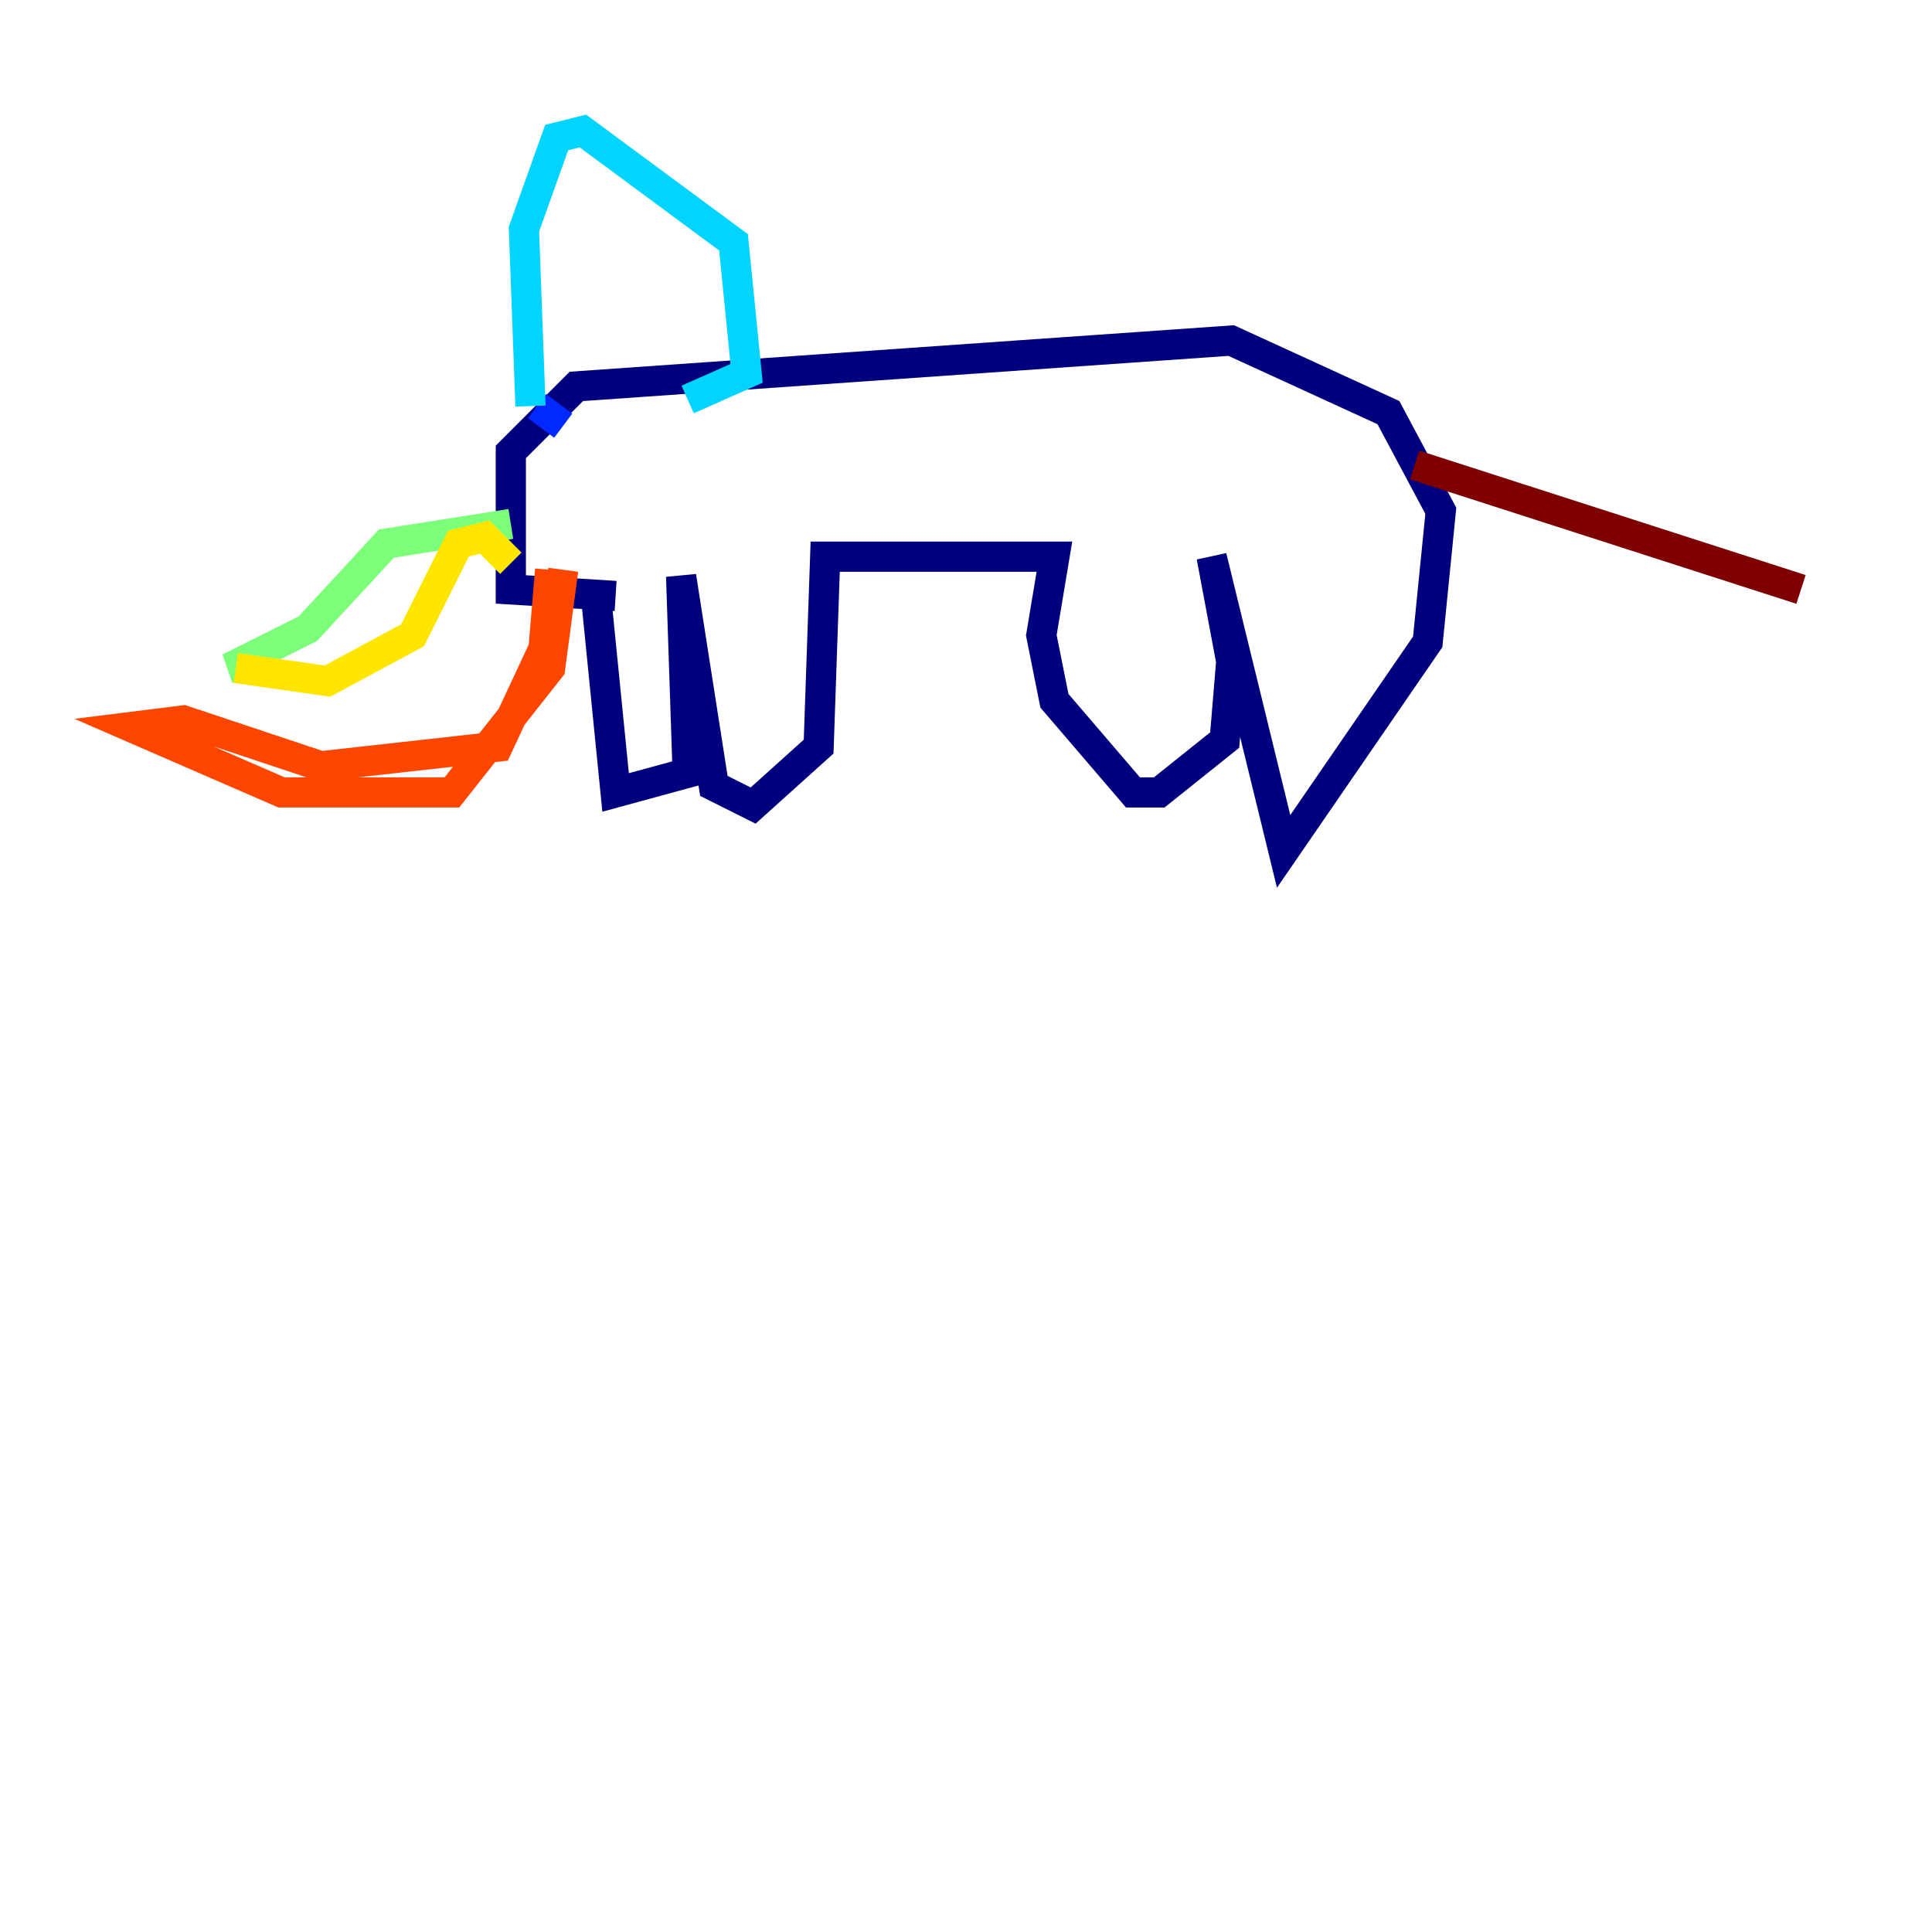 <?xml version="1.0" encoding="utf-8" ?>
<svg baseProfile="tiny" height="128" version="1.2" viewBox="0,0,128,128" width="128" xmlns="http://www.w3.org/2000/svg" xmlns:ev="http://www.w3.org/2001/xml-events" xmlns:xlink="http://www.w3.org/1999/xlink"><defs /><polyline fill="none" points="39.485,39.485 40.786,52.502 45.559,51.2 45.125,38.183 47.295,52.068 49.898,53.37 54.237,49.464 54.671,36.881 69.858,36.881 68.99,42.088 69.858,46.427 75.064,52.502 76.8,52.502 81.139,49.031 81.573,43.824 80.271,36.881 85.044,56.407 94.59,42.522 95.458,33.844 91.986,27.336 81.573,22.563 38.183,25.6 33.844,29.939 33.844,39.051 40.786,39.485" stroke="#00007f" stroke-width="2" /><polyline fill="none" points="37.315,28.203 35.58,26.902" stroke="#0028ff" stroke-width="2" /><polyline fill="none" points="35.146,26.902 34.712,15.186 36.881,9.112 38.617,8.678 48.597,16.054 49.464,24.732 45.559,26.468" stroke="#00d4ff" stroke-width="2" /><polyline fill="none" points="33.844,34.712 25.6,36.014 20.393,41.654 15.186,44.258 17.356,43.824" stroke="#7cff79" stroke-width="2" /><polyline fill="none" points="15.62,44.258 21.695,45.125 27.336,42.088 30.373,36.014 32.108,35.58 33.844,37.315" stroke="#ffe500" stroke-width="2" /><polyline fill="none" points="36.447,37.749 36.014,42.956 32.976,49.464 21.261,50.766 12.149,47.729 8.678,48.163 18.658,52.502 29.939,52.502 36.447,44.258 37.315,37.749" stroke="#ff4600" stroke-width="2" /><polyline fill="none" points="93.722,30.807 119.322,39.051" stroke="#7f0000" stroke-width="2" /></svg>